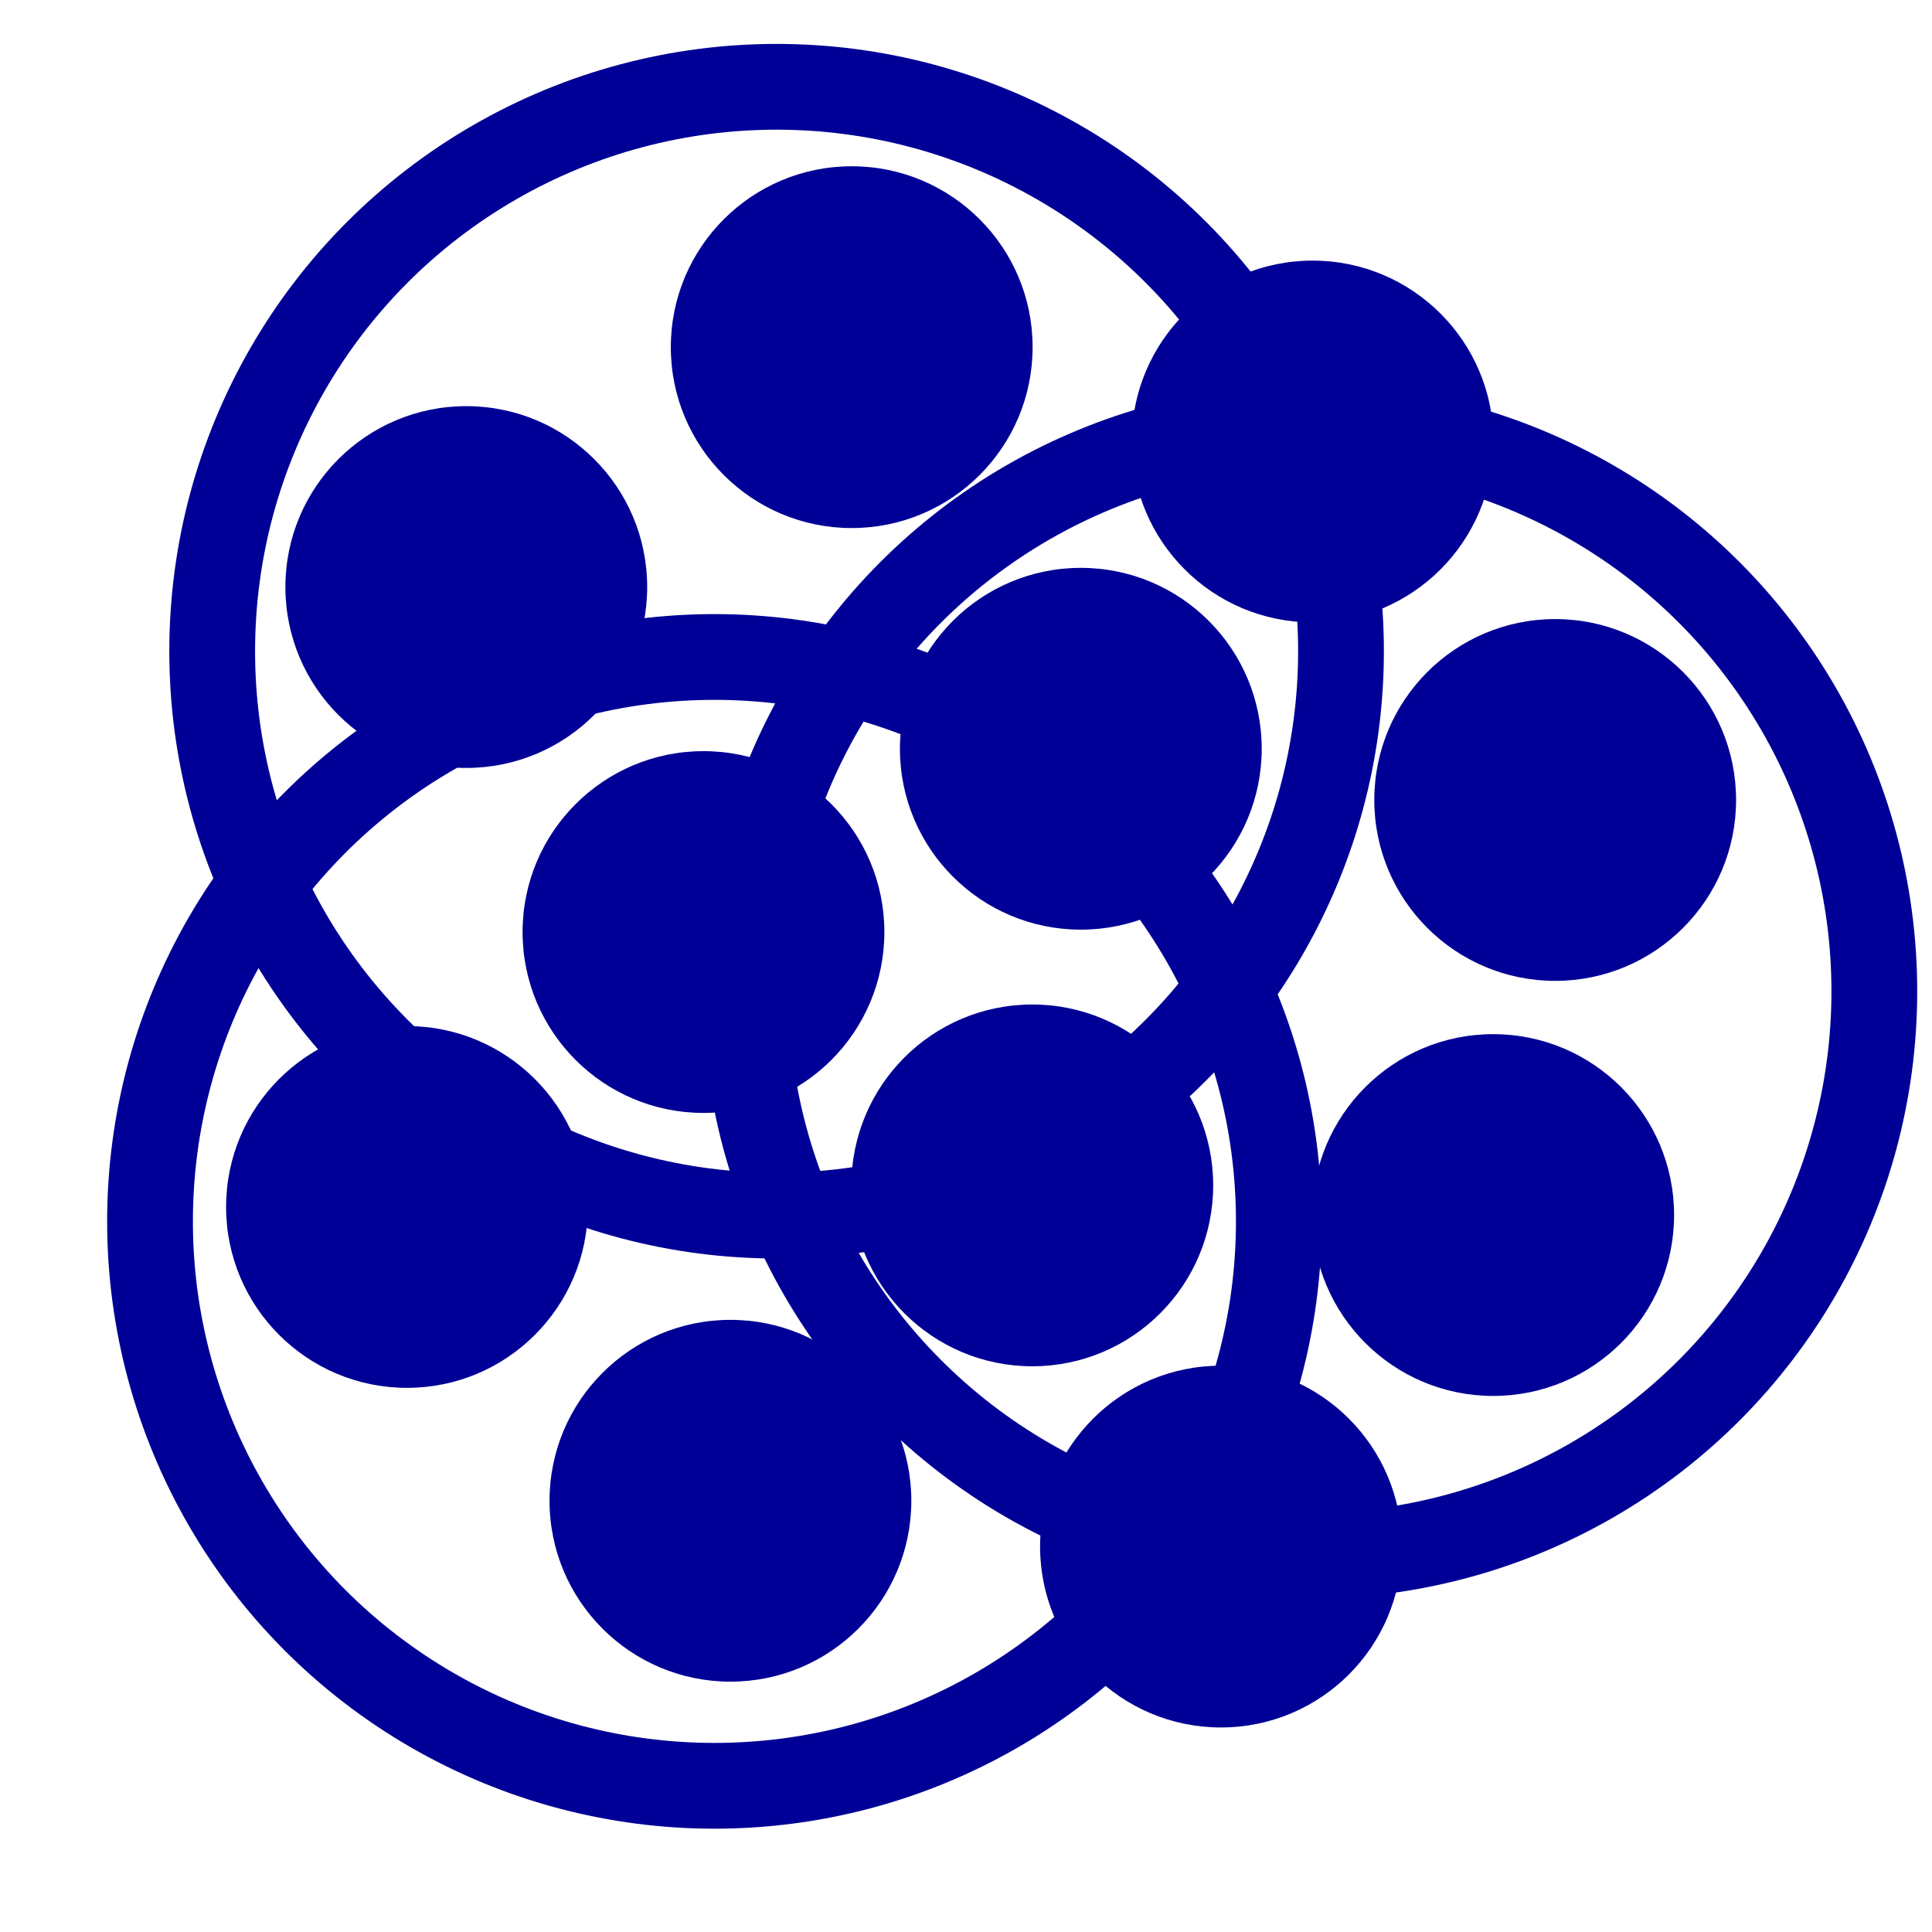 <?xml version="1.0" encoding="UTF-8" standalone="no"?>
<!-- Created with Inkscape (http://www.inkscape.org/) -->

<svg
   xmlns:dc="http://purl.org/dc/elements/1.1/"
   xmlns:cc="http://creativecommons.org/ns#"
   xmlns:rdf="http://www.w3.org/1999/02/22-rdf-syntax-ns#"
   xmlns:svg="http://www.w3.org/2000/svg"
   xmlns="http://www.w3.org/2000/svg"
   xmlns:sodipodi="http://sodipodi.sourceforge.net/DTD/sodipodi-0.dtd"
   xmlns:inkscape="http://www.inkscape.org/namespaces/inkscape"
   width="512"
   height="512"
   viewBox="0 0 135.467 135.467"
   version="1.1"
   id="svg8"
   inkscape:version="0.92.5 (2060ec1f9f, 2020-04-08)"
   sodipodi:docname="all_in_many.svg"
   inkscape:export-filename="/home/djl11/ivy_all/submodules/unifyai.github.io/img/any_user/all_in_many.png"
   inkscape:export-xdpi="96"
   inkscape:export-ydpi="96">
  <defs
     id="defs2" />
  <sodipodi:namedview
     id="base"
     pagecolor="#ffffff"
     bordercolor="#666666"
     borderopacity="1.0"
     inkscape:pageopacity="0.0"
     inkscape:pageshadow="2"
     inkscape:zoom="0.7"
     inkscape:cx="156.81881"
     inkscape:cy="174.9352"
     inkscape:document-units="mm"
     inkscape:current-layer="layer1"
     showgrid="false"
     units="px"
     inkscape:window-width="1848"
     inkscape:window-height="1016"
     inkscape:window-x="72"
     inkscape:window-y="27"
     inkscape:window-maximized="1" />
  <g
     inkscape:label="Layer 1"
     inkscape:groupmode="layer"
     id="layer1"
     transform="translate(0,-161.533)">
    <circle
       style="opacity:1;fill:none;fill-opacity:1;fill-rule:evenodd;stroke:#000096;stroke-width:6.014;stroke-linecap:round;stroke-linejoin:round;stroke-miterlimit:4;stroke-dasharray:none;stroke-dashoffset:0;stroke-opacity:1"
       id="path1034-3"
       cx="50.094"
       cy="247.174"
       r="39.575" />
    <circle
       style="opacity:1;fill:#000096;fill-opacity:1;fill-rule:evenodd;stroke:none;stroke-width:4.373;stroke-linecap:round;stroke-linejoin:round;stroke-miterlimit:4;stroke-dasharray:none;stroke-dashoffset:0;stroke-opacity:1"
       id="path819-35-6"
       cx="59.72"
       cy="185.875"
       r="12.684" />
    <circle
       style="opacity:1;fill:#000096;fill-opacity:1;fill-rule:evenodd;stroke:none;stroke-width:4.373;stroke-linecap:round;stroke-linejoin:round;stroke-miterlimit:4;stroke-dasharray:none;stroke-dashoffset:0;stroke-opacity:1"
       id="path819-35-6-7"
       cx="92.037"
       cy="192.49"
       r="12.684" />
    <circle
       style="opacity:1;fill:#000096;fill-opacity:1;fill-rule:evenodd;stroke:none;stroke-width:4.373;stroke-linecap:round;stroke-linejoin:round;stroke-miterlimit:4;stroke-dasharray:none;stroke-dashoffset:0;stroke-opacity:1"
       id="path819-35-6-5"
       cx="75.784"
       cy="214.034"
       r="12.684" />
    <circle
       style="opacity:1;fill:#000096;fill-opacity:1;fill-rule:evenodd;stroke:none;stroke-width:4.373;stroke-linecap:round;stroke-linejoin:round;stroke-miterlimit:4;stroke-dasharray:none;stroke-dashoffset:0;stroke-opacity:1"
       id="path819-35-6-3"
       cx="109.046"
       cy="217.625"
       r="12.684" />
    <circle
       style="opacity:1;fill:#000096;fill-opacity:1;fill-rule:evenodd;stroke:none;stroke-width:4.373;stroke-linecap:round;stroke-linejoin:round;stroke-miterlimit:4;stroke-dasharray:none;stroke-dashoffset:0;stroke-opacity:1"
       id="path819-35-6-56"
       cx="104.699"
       cy="246.729"
       r="12.684" />
    <circle
       style="opacity:1;fill:#000096;fill-opacity:1;fill-rule:evenodd;stroke:none;stroke-width:4.373;stroke-linecap:round;stroke-linejoin:round;stroke-miterlimit:4;stroke-dasharray:none;stroke-dashoffset:0;stroke-opacity:1"
       id="path819-35-6-2"
       cx="72.382"
       cy="244.65"
       r="12.684" />
    <circle
       style="opacity:1;fill:#000096;fill-opacity:1;fill-rule:evenodd;stroke:none;stroke-width:4.373;stroke-linecap:round;stroke-linejoin:round;stroke-miterlimit:4;stroke-dasharray:none;stroke-dashoffset:0;stroke-opacity:1"
       id="path819-35-6-9"
       cx="32.695"
       cy="202.695"
       r="12.684" />
    <circle
       style="opacity:1;fill:#000096;fill-opacity:1;fill-rule:evenodd;stroke:none;stroke-width:4.373;stroke-linecap:round;stroke-linejoin:round;stroke-miterlimit:4;stroke-dasharray:none;stroke-dashoffset:0;stroke-opacity:1"
       id="path819-35-6-1"
       cx="49.326"
       cy="226.885"
       r="12.684" />
    <circle
       style="opacity:1;fill:#000096;fill-opacity:1;fill-rule:evenodd;stroke:none;stroke-width:4.373;stroke-linecap:round;stroke-linejoin:round;stroke-miterlimit:4;stroke-dasharray:none;stroke-dashoffset:0;stroke-opacity:1"
       id="path819-35-6-27"
       cx="51.216"
       cy="266.762"
       r="12.684" />
    <circle
       style="opacity:1;fill:#000096;fill-opacity:1;fill-rule:evenodd;stroke:none;stroke-width:4.373;stroke-linecap:round;stroke-linejoin:round;stroke-miterlimit:4;stroke-dasharray:none;stroke-dashoffset:0;stroke-opacity:1"
       id="path819-35-6-0"
       cx="85.612"
       cy="269.975"
       r="12.684" />
    <circle
       style="opacity:1;fill:#000096;fill-opacity:1;fill-rule:evenodd;stroke:none;stroke-width:4.373;stroke-linecap:round;stroke-linejoin:round;stroke-miterlimit:4;stroke-dasharray:none;stroke-dashoffset:0;stroke-opacity:1"
       id="path819-35-6-93"
       cx="28.537"
       cy="246.162"
       r="12.684" />
    <circle
       style="opacity:1;fill:none;fill-opacity:1;fill-rule:evenodd;stroke:#000096;stroke-width:6.014;stroke-linecap:round;stroke-linejoin:round;stroke-miterlimit:4;stroke-dasharray:none;stroke-dashoffset:0;stroke-opacity:1"
       id="path1034-3-3"
       cx="54.453"
       cy="207.194"
       r="39.575" />
    <circle
       style="opacity:1;fill:none;fill-opacity:1;fill-rule:evenodd;stroke:#000096;stroke-width:6.014;stroke-linecap:round;stroke-linejoin:round;stroke-miterlimit:4;stroke-dasharray:none;stroke-dashoffset:0;stroke-opacity:1"
       id="path1034-3-3-6"
       cx="91.848"
       cy="231.043"
       r="39.575" />
  </g>
</svg>
